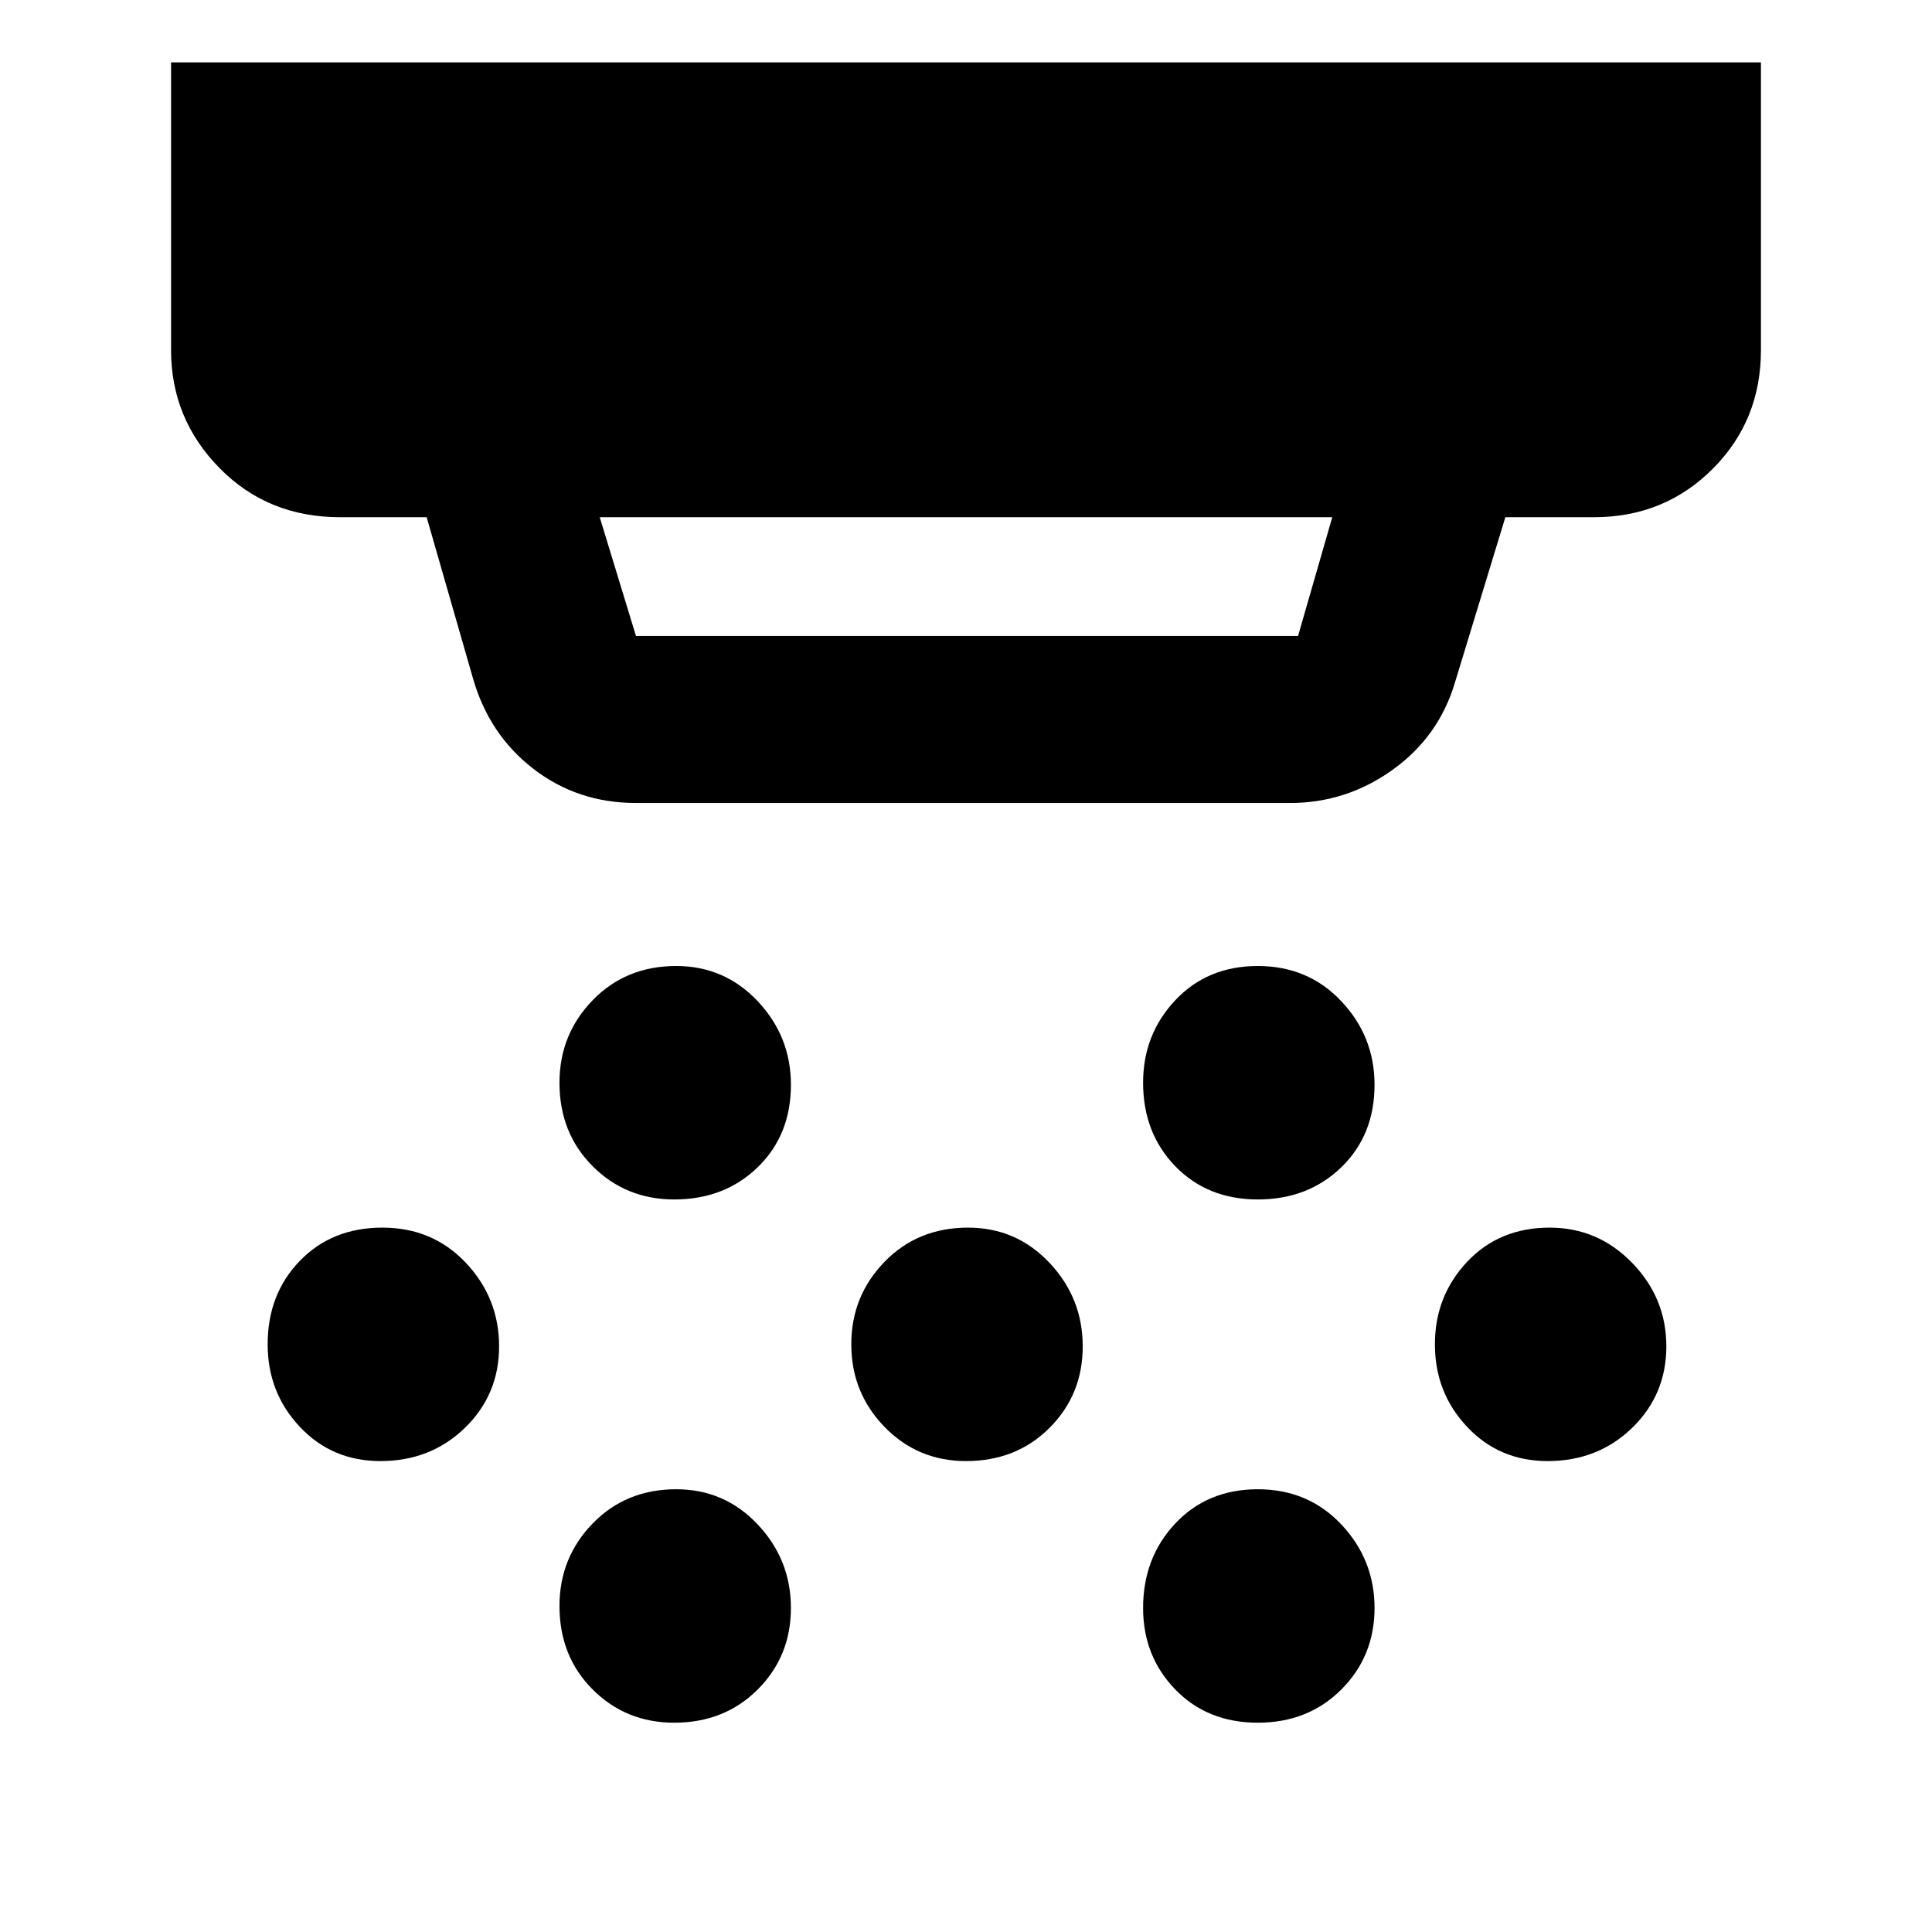 <svg xmlns="http://www.w3.org/2000/svg" height="48" width="48"><path d="M16.75 29.8q-1.2 0-2.025-.825T13.9 26.9q0-1.2.825-2.05Q15.55 24 16.8 24q1.2 0 2.025.875t.825 2.075q0 1.25-.825 2.05-.825.8-2.075.8ZM24 36.3q-1.2 0-2.025-.85t-.825-2.05q0-1.2.825-2.05.825-.85 2.075-.85 1.2 0 2.025.875t.825 2.075q0 1.2-.825 2.025T24 36.3Zm-7.25 6.5q-1.2 0-2.025-.825T13.9 39.9q0-1.2.825-2.05Q15.55 37 16.8 37q1.2 0 2.025.875t.825 2.075q0 1.2-.825 2.025t-2.075.825Zm14.5-13q-1.25 0-2.05-.825-.8-.825-.8-2.075 0-1.2.8-2.05.8-.85 2.05-.85 1.25 0 2.075.875.825.875.825 2.075 0 1.25-.825 2.05-.825.8-2.075.8Zm0 13q-1.25 0-2.05-.825-.8-.825-.8-2.025 0-1.25.8-2.1.8-.85 2.05-.85 1.25 0 2.075.875.825.875.825 2.075 0 1.2-.825 2.025t-2.075.825Zm7.2-6.5q-1.2 0-2-.85t-.8-2.05q0-1.2.8-2.05.8-.85 2.05-.85 1.2 0 2.05.875.85.875.85 2.075 0 1.2-.85 2.025t-2.1.825Zm-29 0q-1.2 0-2-.85t-.8-2.05q0-1.25.8-2.075.8-.825 2.05-.825 1.25 0 2.075.875.825.875.825 2.075 0 1.2-.85 2.025t-2.1.825Zm6.35-20.5h16.45l.85-2.95H14.9l.9 2.95Zm0 4.15q-1.45 0-2.55-.85-1.1-.85-1.5-2.25l-1.15-4H8.45q-1.8 0-3-1.225T4.25 8.7V1.55h39.5V8.7q0 1.75-1.2 2.95-1.2 1.2-2.95 1.2h-2.2l-1.25 4.1q-.4 1.35-1.55 2.175-1.15.825-2.55.825Z"/></svg>